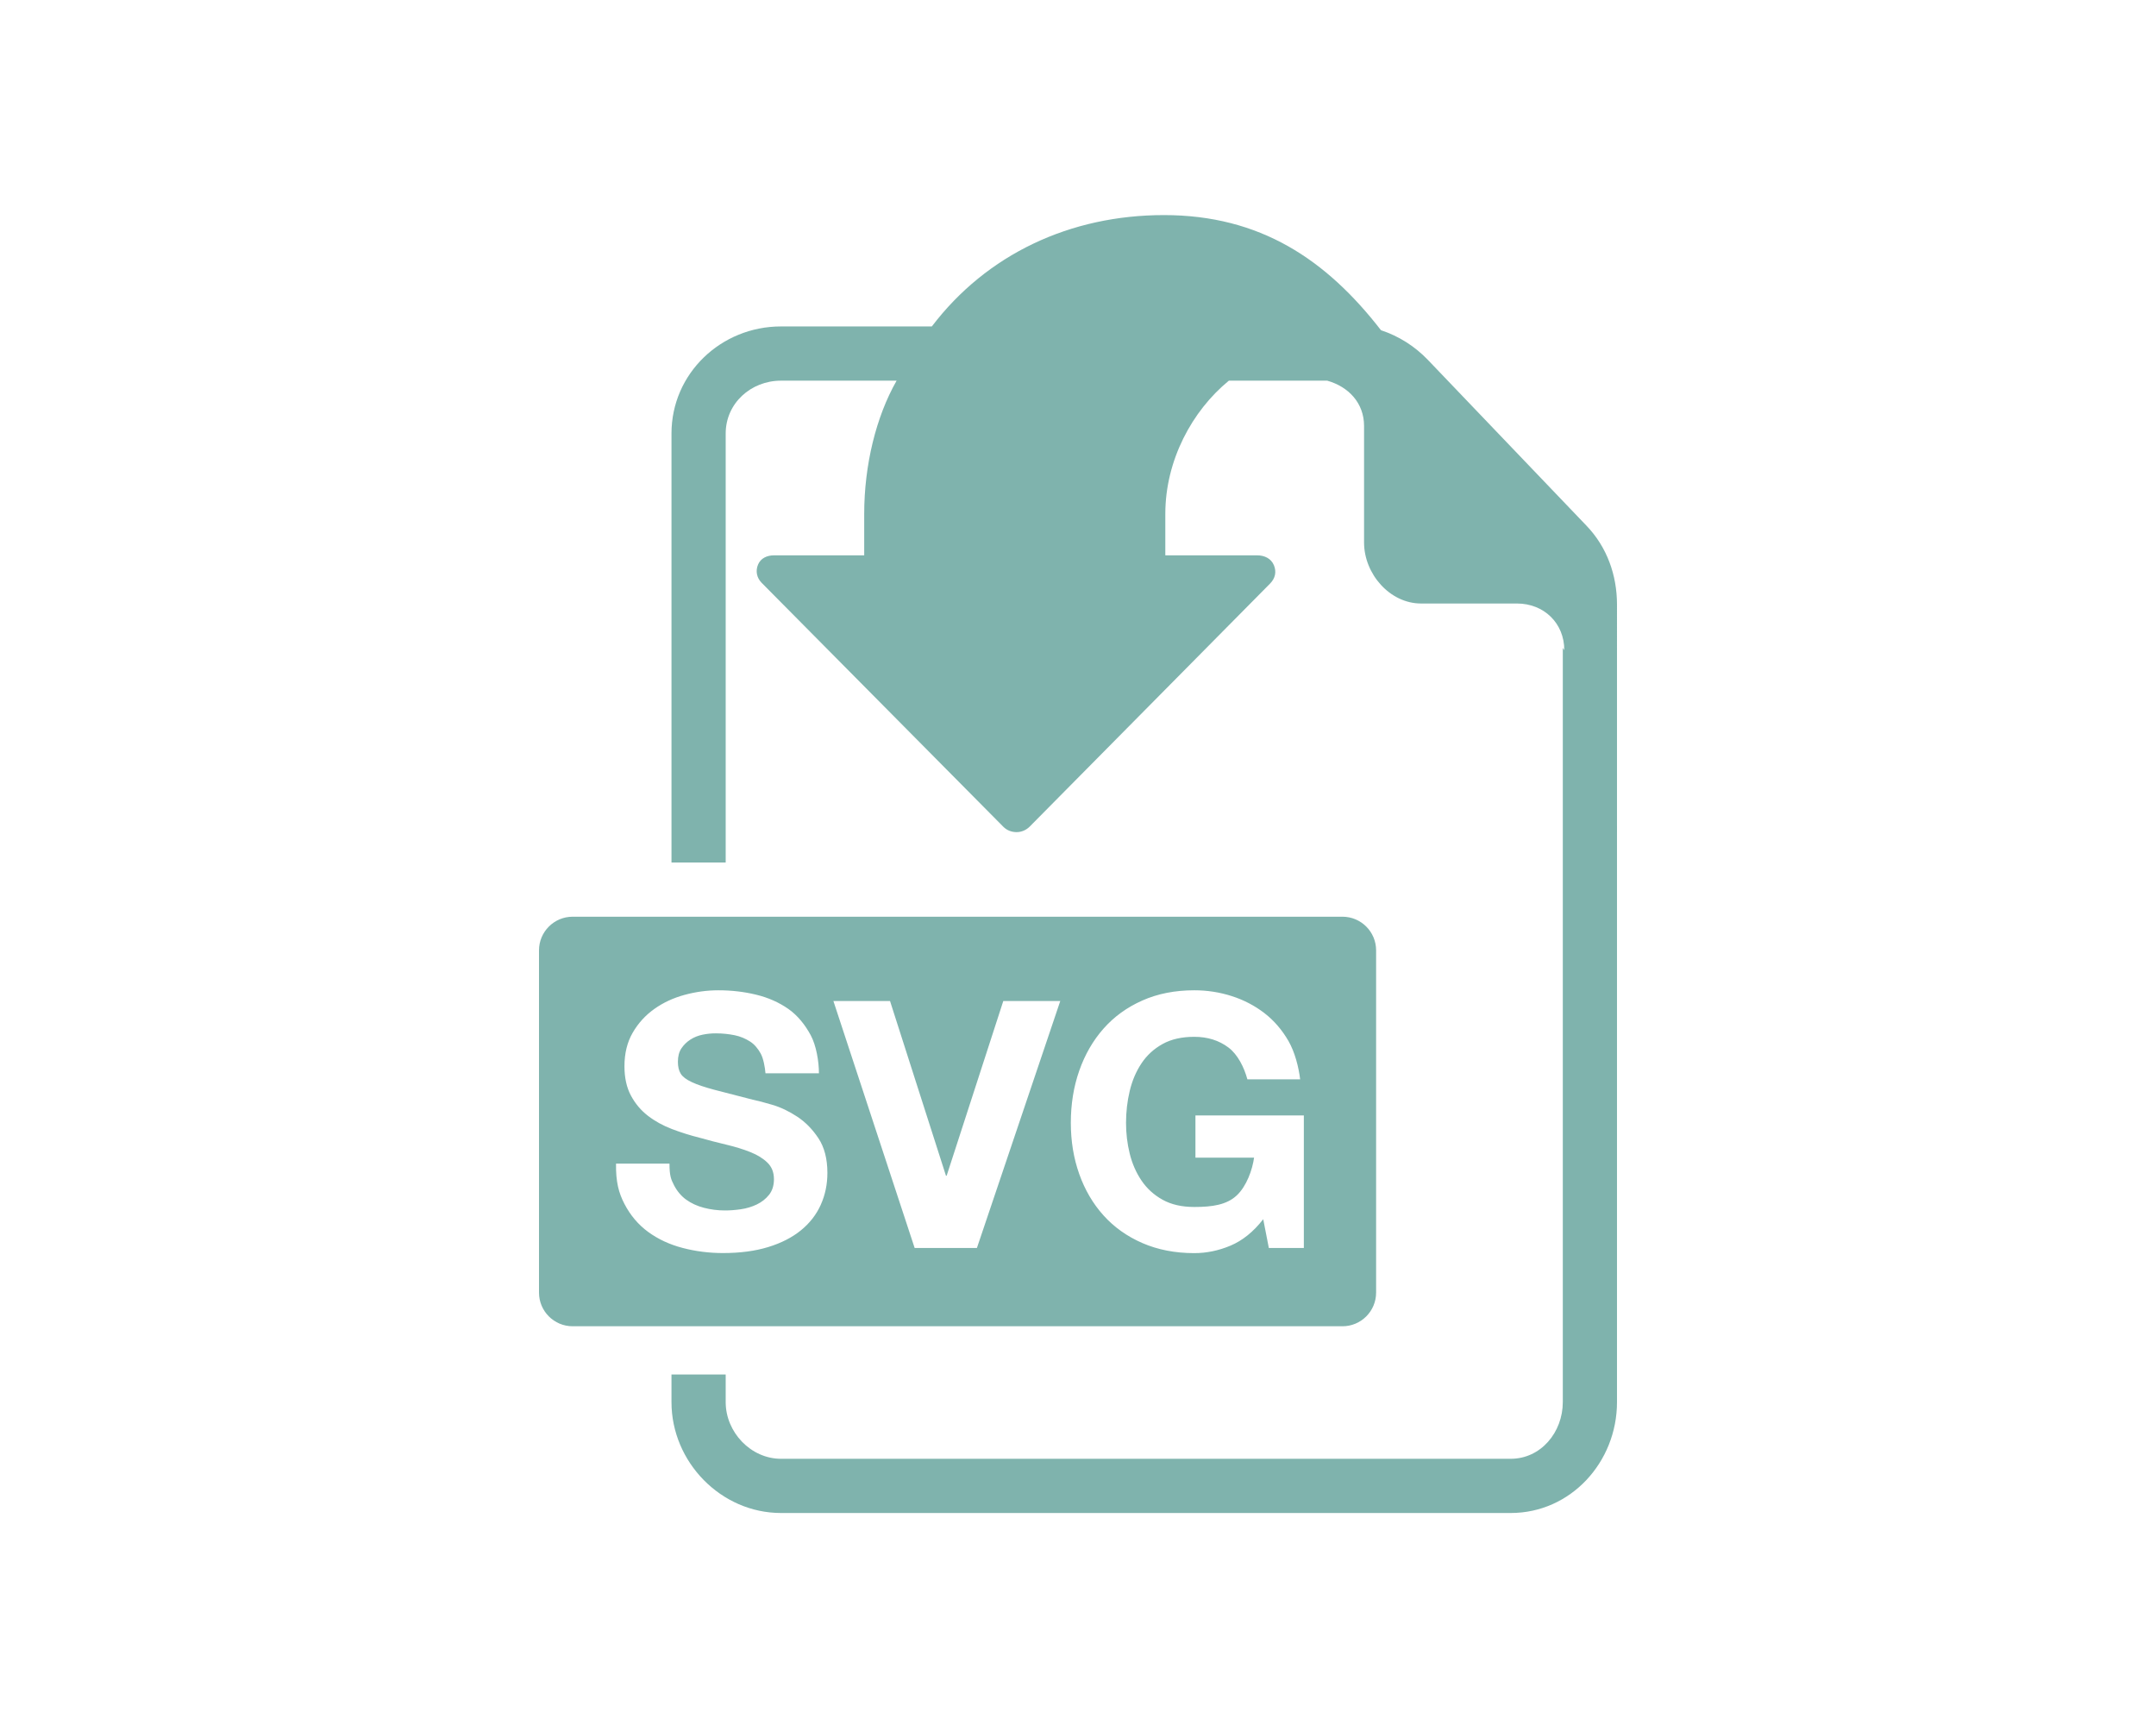 <svg width="200" height="160" fill="none" xmlns="http://www.w3.org/2000/svg"><g clip-path="url(#a)" fill-rule="evenodd" clip-rule="evenodd" fill="#00695C" fill-opacity=".5"><path d="m147.163 48.754-14.718-15.386c-1.213-1.262-2.693-2.196-4.34-2.74-5.075-6.548-11.199-10.678-20.134-10.678-8.691 0-16.43 3.624-21.53 10.328H72.447c-5.563.001-10.157 4.367-10.157 9.931v39.791h5.028V40.21c0-2.796 2.333-4.902 5.129-4.902h10.726c-1.911 3.352-3.006 7.842-3.006 12.359v3.842h-8.362c-.651 0-1.238.263-1.488.863-.25.601-.116 1.228.342 1.691l22.417 22.625c.323.327.765.495 1.225.495.46 0 .901-.192 1.224-.519l22.288-22.531c.479-.484.621-1.083.358-1.712-.263-.628-.877-.912-1.559-.912H108.1v-3.842c0-4.973 2.486-9.565 5.895-12.359h9.123c1.981.559 3.418 2.074 3.418 4.202v10.812c0 2.902 2.386 5.656 5.287 5.656h8.899c2.502 0 4.389 1.826 4.389 4.327l-.139-.209v69.955c0 2.795-2.032 5.257-4.827 5.257H72.447c-2.796 0-5.129-2.462-5.129-5.257v-2.565h-5.028v2.565c0 5.563 4.594 10.285 10.157 10.285h67.698c5.563 0 9.855-4.722 9.855-10.285V56.088c0-2.749-.932-5.353-2.837-7.334Z"/><path d="M127.654 88.15c0-1.724-1.398-3.122-3.122-3.122H53.122c-1.724 0-3.122 1.398-3.122 3.122v31.744c0 1.724 1.398 3.122 3.122 3.122h71.41c1.724 0 3.122-1.398 3.122-3.122V88.15ZM76.136 111.755c-.413.914-1.027 1.702-1.844 2.366-.816.663-1.827 1.179-3.035 1.549-1.207.37-2.605.555-4.193.555-1.284 0-2.529-.158-3.736-.473-1.207-.315-2.273-.81-3.198-1.485-.925-.674-1.659-1.552-2.202-2.596-.544-1.044-.805-2.062-.783-3.738h4.96c0 1.117.141 1.465.424 2.009.283.544.658.994 1.126 1.331.468.338 1.016.592 1.647.755.631.164 1.283.247 1.958.247.456 0 .946-.037 1.468-.113.522-.076 1.012-.222 1.469-.44.456-.218.837-.517 1.142-.897.304-.38.456-.865.456-1.452 0-.631-.201-1.142-.603-1.533-.403-.392-.93-.718-1.583-.979-.653-.261-1.392-.49-2.219-.686-.826-.195-1.664-.413-2.512-.652-.87-.218-1.718-.484-2.545-.8-.827-.315-1.567-.723-2.219-1.223-.652-.5-1.181-1.126-1.583-1.876-.403-.75-.603-1.658-.603-2.724 0-1.196.255-2.235.766-3.116.511-.881 1.179-1.615 2.007-2.202.826-.587 1.762-1.022 2.806-1.305 1.044-.283 2.088-.424 3.132-.424 1.218 0 2.387.136 3.507.408 1.12.272 2.115.713 2.986 1.321.87.609 1.561 1.485 2.072 2.431.511.946.766 2.424.766 3.541h-4.959c-.044-.559-.191-1.371-.44-1.827-.25-.457-.583-.865-.996-1.126-.413-.261-.887-.47-1.419-.579-.533-.108-1.115-.175-1.746-.175-.413 0-.826.038-1.24.125-.413.087-.789.236-1.126.454-.337.218-.615.488-.832.815-.218.326-.326.739-.326 1.239 0 .456.087.826.262 1.109.174.283.516.543 1.028.782.511.24 1.218.479 2.121.718.902.24 2.083.544 3.54.913.435.088 1.038.245 1.811.474.772.228 1.539.592 2.3 1.093.761.5 1.42 1.17 1.974 2.007.554.838.832 1.909.832 3.214.001 1.064-.206 2.054-.619 2.967Zm14.486 3.999h-5.775L77.31 92.849h5.253l5.188 16.201h.065l5.253-16.201h5.285l-7.732 22.905Zm30.328 0h-3.247l-.521-2.668c-.914 1.175-1.926 1.983-3.035 2.451-1.11.467-2.23.695-3.361.695-1.784 0-3.388-.314-4.813-.933-1.425-.62-2.626-1.475-3.605-2.563-.979-1.087-1.73-2.367-2.251-3.835-.523-1.468-.783-3.051-.783-4.748 0-1.74.261-3.355.783-4.845.522-1.49 1.272-2.79 2.251-3.899.979-1.109 2.18-1.979 3.605-2.61 1.425-.631 3.029-.946 4.813-.946 1.196 0 2.354.179 3.475.538 1.12.359 2.131.887 3.034 1.582.903.697 1.648 1.574 2.236 2.597.587 1.023.945 2.425 1.076 3.543h-4.894c-.305-1.118-.892-2.303-1.762-2.956-.87-.652-1.925-.988-3.164-.988-1.154 0-2.132.219-2.937.664-.805.446-1.458 1.042-1.958 1.792s-.865 1.603-1.093 2.561c-.229.957-.343 1.946-.343 2.968 0 .979.114 1.931.343 2.855.228.925.593 1.757 1.093 2.496.5.739 1.152 1.332 1.958 1.778.804.446 1.783.669 2.937.669 1.696 0 3.006-.206 3.931-1.065.924-.859 1.462-2.395 1.615-3.512h-5.439v-3.911h10.056v12.291Z"/></g><defs><clipPath id="a"><path fill="#fff" transform="translate(50 19.665)" d="M0 0h100v120.67H0z"/></clipPath></defs></svg>